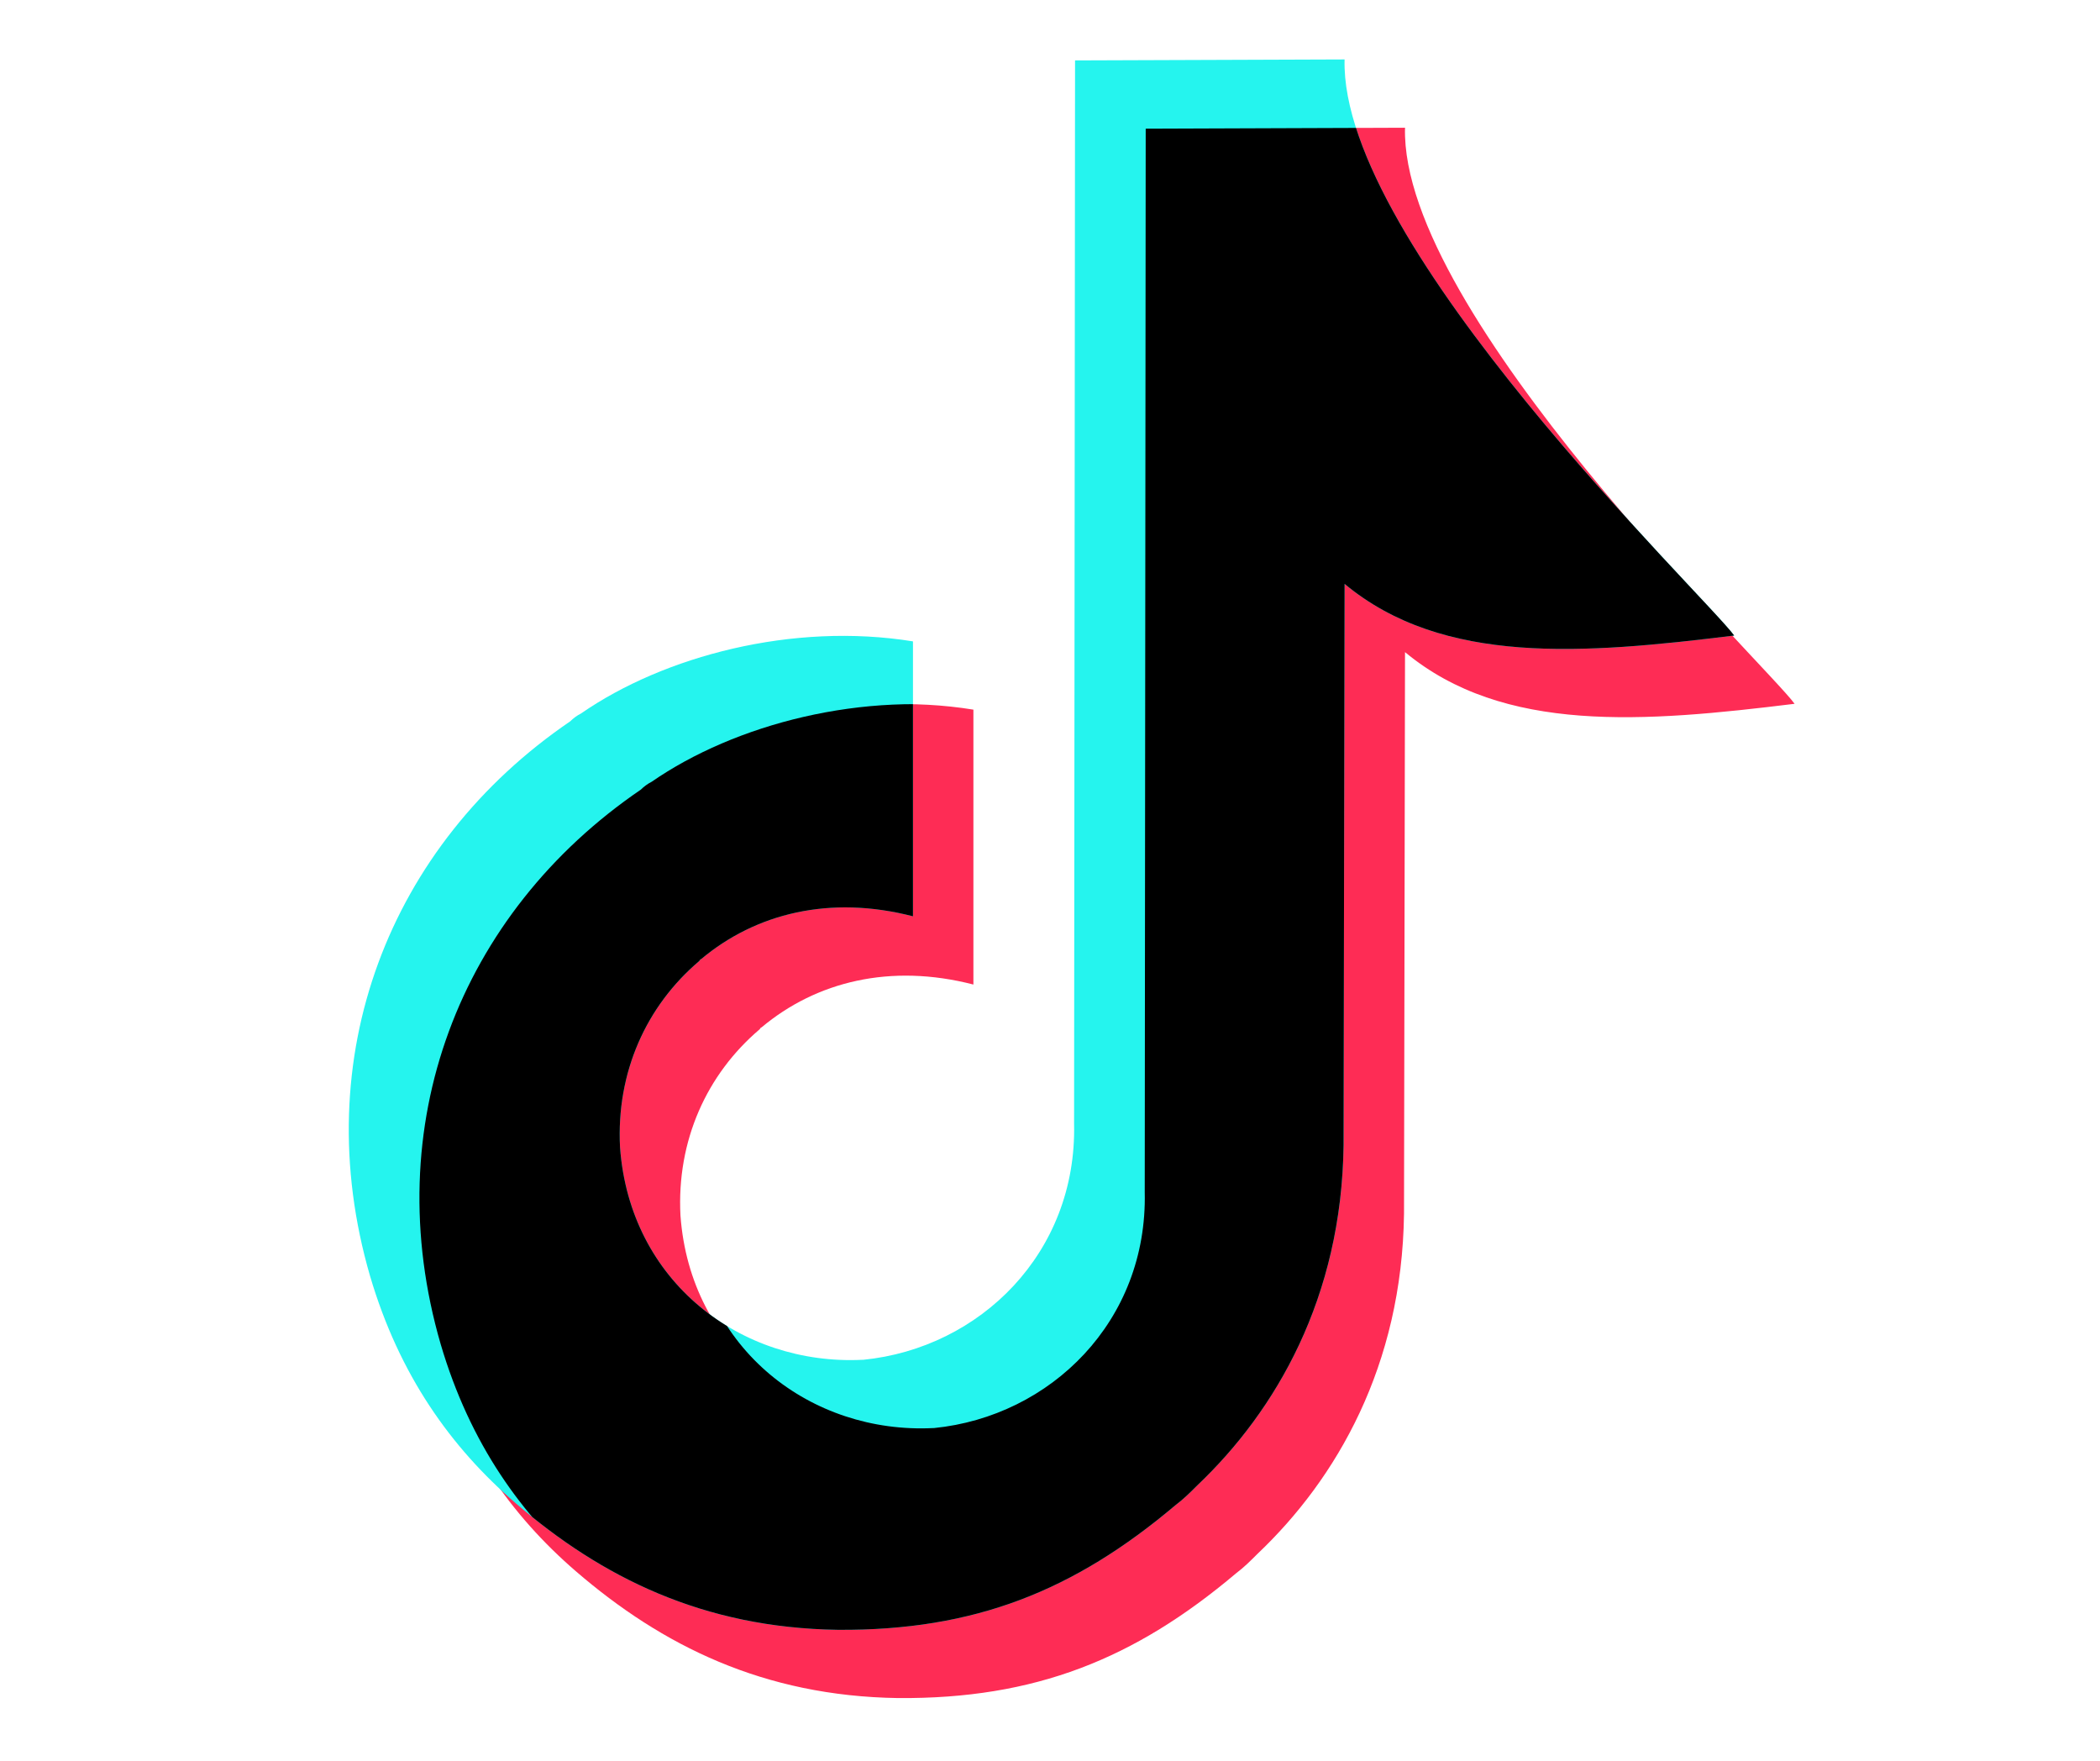 <svg xmlns="http://www.w3.org/2000/svg" xmlns:xlink="http://www.w3.org/1999/xlink" width="940" zoomAndPan="magnify" viewBox="0 0 705 591" height="788" preserveAspectRatio="xMidYMid meet" version="1.2"><defs><clipPath id="33539ffd4c"><path d="M 117 19.949 L 583 19.949 L 583 548 L 117 548 Z M 117 19.949 "/></clipPath><clipPath id="c3f7224c4b"><path d="M 140 42 L 583 42 L 583 548 L 140 548 Z M 140 42 "/></clipPath><clipPath id="bfa66b6f1b"><path d="M 360.91 20.277 L 451.395 19.953 C 449.754 82.441 572.352 199.902 582.188 213.312 C 531.711 219.535 484.5 223.461 451.395 195.973 L 451.055 384.438 C 450.406 435.469 428.445 473.426 401.887 498.613 C 399.594 500.91 397.305 503.195 394.676 505.156 C 360.586 533.953 327.148 547.367 281.25 547.039 C 236.012 546.387 201.914 529.371 173.074 504.504 C 151.441 485.859 134.066 461.645 124.227 428.27 C 102.918 354.988 130.457 283.656 191.434 242.109 C 192.414 241.121 193.723 240.141 195.035 239.488 C 222.902 220.188 266.18 208.73 306.492 215.277 L 306.492 307.551 C 278.629 300.348 253.719 306.562 235.359 321.941 C 235.031 321.941 235.031 322.27 234.703 322.59 C 217 337.641 206.832 359.895 208.152 385.09 C 211.422 430.238 248.801 458.375 289.449 456.414 C 289.449 456.414 289.777 456.414 289.777 456.414 C 329.117 452.48 361.566 420.422 360.586 377.234 Z M 360.91 20.277 "/></clipPath></defs><g id="5acb8068c7"><path style=" stroke:none;fill-rule:evenodd;fill:#fe2c55;fill-opacity:1;" d="M 381.199 43.188 L 471.684 42.863 C 470.043 105.355 592.641 222.812 602.477 236.227 C 552 242.441 504.789 246.367 471.684 218.883 L 471.348 407.344 C 470.695 458.383 448.738 496.336 422.176 521.523 C 419.887 523.816 417.594 526.109 414.969 528.07 C 380.875 556.863 347.438 570.277 301.543 569.949 C 256.305 569.301 222.207 552.281 193.363 527.418 C 171.73 508.77 154.355 484.555 144.52 451.18 C 123.211 377.898 150.746 306.57 211.723 265.02 C 212.707 264.035 214.012 263.051 215.328 262.402 C 243.191 243.098 286.469 231.645 326.785 238.188 L 326.785 330.457 C 298.922 323.258 274.008 329.473 255.648 344.848 C 255.324 344.848 255.324 345.18 254.992 345.504 C 237.293 360.555 227.125 382.805 228.441 407.996 C 231.719 453.152 269.09 481.285 309.738 479.324 C 309.738 479.324 310.066 479.324 310.066 479.324 C 349.406 475.395 381.859 443.336 380.875 400.145 Z M 381.199 43.188 "/><g clip-rule="nonzero" clip-path="url(#33539ffd4c)"><path style=" stroke:none;fill-rule:evenodd;fill:#25f4ee;fill-opacity:1;" d="M 360.91 20.277 L 451.395 19.953 C 449.754 82.445 572.352 199.902 582.184 213.316 C 531.707 219.531 484.5 223.457 451.395 195.973 L 451.059 384.434 C 450.406 435.473 428.445 473.426 401.887 498.613 C 399.594 500.91 397.305 503.199 394.676 505.16 C 360.586 533.953 327.148 547.367 281.254 547.039 C 236.012 546.391 201.918 529.375 173.074 504.508 C 151.441 485.859 134.062 461.648 124.227 428.27 C 102.922 354.988 130.457 283.66 191.43 242.109 C 192.418 241.125 193.723 240.141 195.035 239.492 C 222.902 220.188 266.176 208.734 306.496 215.277 L 306.496 307.547 C 278.629 300.348 253.715 306.562 235.359 321.938 C 235.035 321.938 235.035 322.27 234.699 322.594 C 217.004 337.645 206.836 359.895 208.148 385.086 C 211.426 430.242 248.797 458.375 289.449 456.414 C 289.449 456.414 289.777 456.414 289.777 456.414 C 329.113 452.484 361.566 420.426 360.586 377.234 Z M 360.91 20.277 "/></g><g clip-rule="nonzero" clip-path="url(#c3f7224c4b)"><g clip-rule="evenodd" clip-path="url(#bfa66b6f1b)"><path style=" stroke:none;fill-rule:evenodd;fill:#000000;fill-opacity:1;" d="M 384.629 43.195 L 475.113 42.867 C 473.473 105.359 596.07 222.82 605.906 236.234 C 555.426 242.449 508.219 246.375 475.113 218.891 L 474.777 407.352 C 474.125 458.391 452.164 496.344 425.605 521.531 C 423.312 523.824 421.023 526.117 418.398 528.074 C 384.305 556.871 350.867 570.285 304.973 569.957 C 259.734 569.309 225.637 552.289 196.793 527.426 C 175.16 508.777 157.781 484.562 147.949 451.188 C 126.641 377.906 154.176 306.578 215.148 265.027 C 216.137 264.043 217.441 263.059 218.758 262.406 C 246.621 243.105 289.895 231.652 330.215 238.195 L 330.215 330.465 C 302.352 323.262 277.438 329.48 259.078 344.855 C 258.754 344.855 258.754 345.188 258.418 345.512 C 240.723 360.562 230.555 382.812 231.867 408.004 C 235.148 453.156 272.52 481.293 313.168 479.332 C 313.168 479.332 313.496 479.332 313.496 479.332 C 352.832 475.402 385.289 443.344 384.305 400.152 Z M 384.629 43.195 "/></g></g></g></svg>